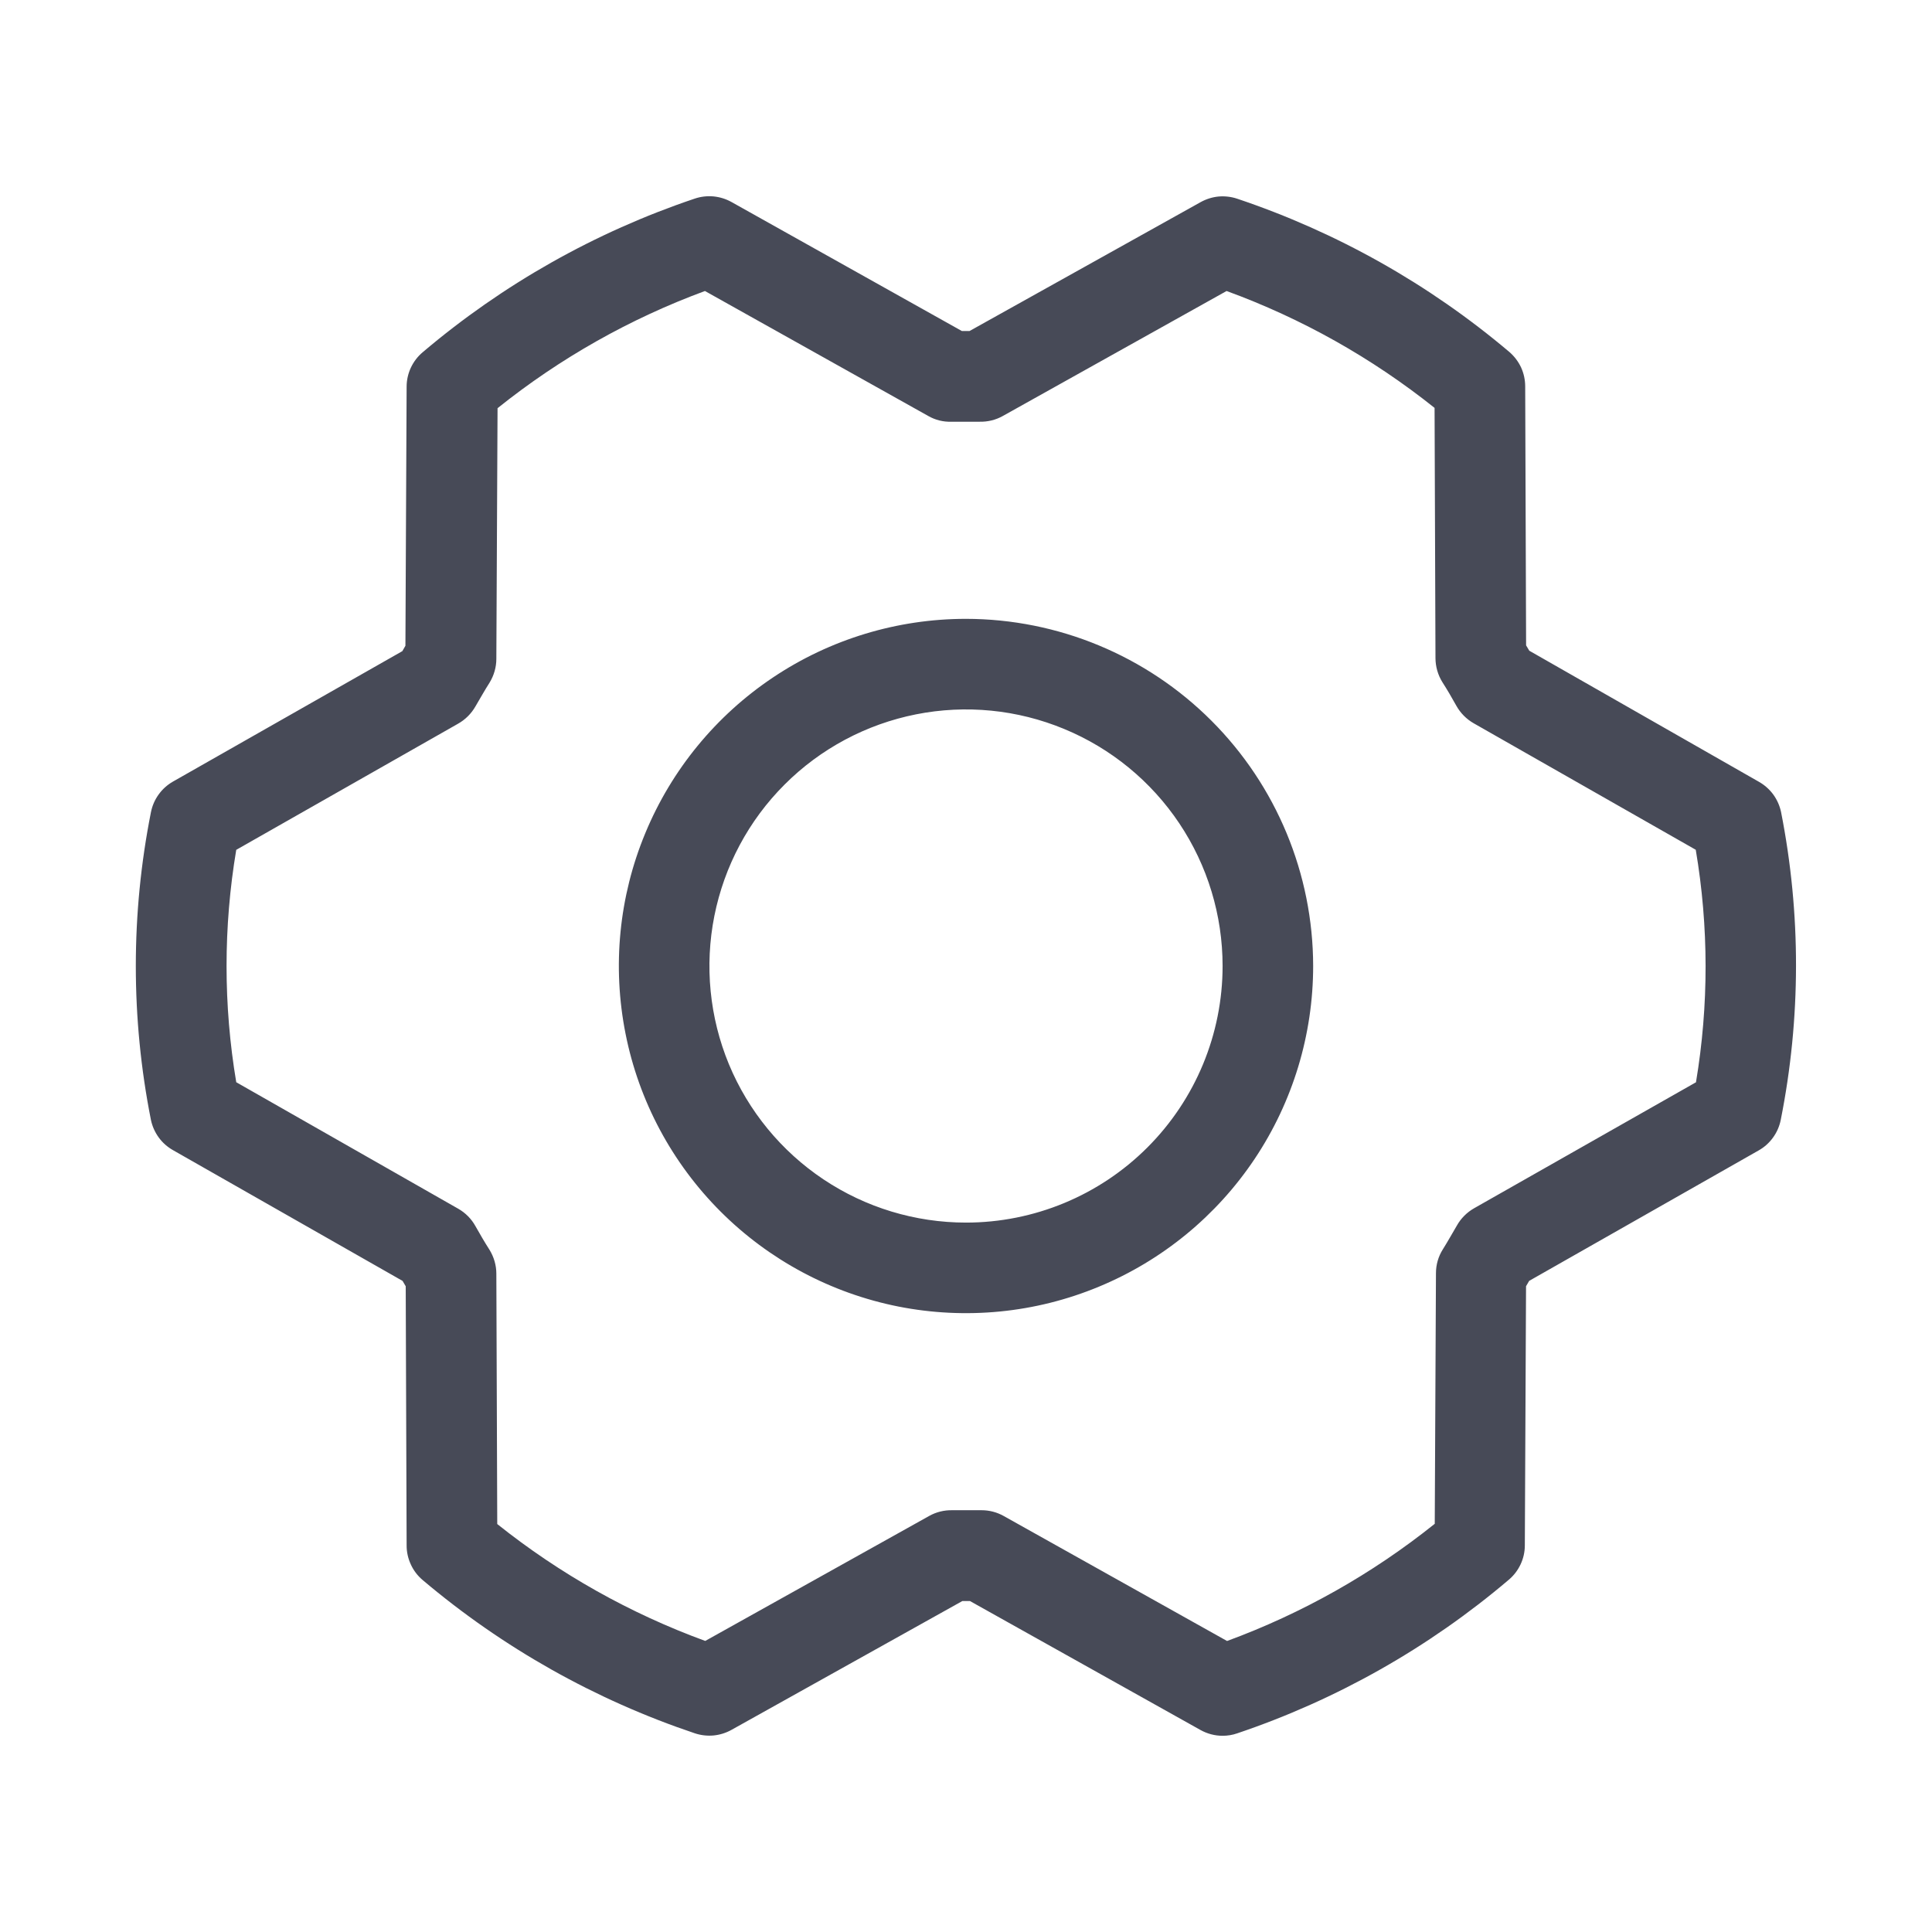 <svg width="32" height="32" viewBox="0 0 32 32" fill="none" xmlns="http://www.w3.org/2000/svg">
<path d="M16 10.25C14.863 10.25 13.751 10.587 12.806 11.219C11.86 11.851 11.123 12.749 10.688 13.8C10.252 14.85 10.139 16.006 10.361 17.122C10.582 18.237 11.13 19.262 11.934 20.066C12.738 20.87 13.763 21.418 14.878 21.64C15.994 21.861 17.15 21.748 18.2 21.312C19.251 20.877 20.149 20.14 20.781 19.195C21.413 18.249 21.75 17.137 21.75 16C21.748 14.476 21.142 13.014 20.064 11.936C18.986 10.858 17.524 10.252 16 10.25ZM16 20.25C15.159 20.25 14.338 20.001 13.639 19.534C12.94 19.067 12.395 18.403 12.073 17.627C11.752 16.85 11.668 15.995 11.832 15.171C11.996 14.347 12.4 13.589 12.995 12.995C13.589 12.4 14.347 11.996 15.171 11.832C15.995 11.668 16.85 11.752 17.626 12.074C18.403 12.395 19.067 12.94 19.534 13.639C20.001 14.338 20.25 15.159 20.25 16C20.25 17.127 19.802 18.208 19.005 19.005C18.208 19.802 17.127 20.25 16 20.25ZM29.5 13.45C29.478 13.346 29.434 13.247 29.372 13.161C29.309 13.075 29.228 13.003 29.135 12.95L25.33 10.778L25.277 10.689L25.262 6.4C25.262 6.292 25.239 6.185 25.194 6.086C25.148 5.988 25.082 5.901 25 5.83C23.671 4.706 22.141 3.845 20.491 3.291C20.392 3.258 20.287 3.246 20.183 3.255C20.079 3.265 19.978 3.297 19.886 3.348L16.058 5.483H15.932L12.114 3.345C12.022 3.294 11.921 3.263 11.816 3.253C11.711 3.244 11.606 3.256 11.506 3.29C9.857 3.845 8.327 4.709 7 5.835C6.917 5.905 6.851 5.992 6.805 6.09C6.759 6.189 6.735 6.296 6.735 6.404L6.715 10.696C6.698 10.725 6.68 10.755 6.664 10.785L2.864 12.946C2.77 13 2.69 13.072 2.627 13.16C2.564 13.247 2.521 13.347 2.5 13.453C2.166 15.135 2.166 16.867 2.5 18.55C2.522 18.655 2.566 18.753 2.629 18.84C2.691 18.926 2.772 18.997 2.865 19.05L6.668 21.216L6.72 21.305L6.735 25.594C6.734 25.703 6.758 25.812 6.804 25.911C6.849 26.011 6.916 26.099 7 26.17C8.329 27.294 9.859 28.155 11.509 28.709C11.608 28.742 11.713 28.754 11.817 28.745C11.921 28.735 12.022 28.704 12.114 28.653L15.94 26.518H16.065L19.885 28.655C19.997 28.717 20.122 28.75 20.25 28.75C20.332 28.75 20.414 28.737 20.491 28.71C22.139 28.154 23.666 27.291 24.991 26.165C25.074 26.095 25.14 26.008 25.186 25.91C25.232 25.812 25.256 25.705 25.256 25.596L25.276 21.304C25.294 21.275 25.311 21.245 25.328 21.215L29.13 19.054C29.224 19.001 29.305 18.928 29.368 18.84C29.431 18.753 29.474 18.653 29.495 18.548C29.83 16.865 29.832 15.133 29.5 13.45ZM28.094 17.924L24.415 20.013C24.296 20.081 24.197 20.18 24.13 20.3C24.056 20.425 23.979 20.564 23.898 20.693C23.823 20.811 23.784 20.948 23.784 21.088L23.764 25.239C22.73 26.067 21.568 26.723 20.324 27.18L16.625 25.11C16.513 25.047 16.387 25.014 16.259 25.014H16.241C16.086 25.014 15.929 25.014 15.774 25.014C15.64 25.011 15.507 25.043 15.39 25.109L11.681 27.179C10.436 26.724 9.272 26.07 8.236 25.243L8.221 21.096C8.221 20.957 8.181 20.82 8.108 20.701C8.028 20.576 7.949 20.441 7.875 20.309C7.809 20.189 7.71 20.089 7.591 20.021L3.913 17.925C3.699 16.651 3.699 15.35 3.913 14.076L7.585 11.988C7.706 11.92 7.806 11.821 7.875 11.7C7.949 11.575 8.026 11.436 8.108 11.308C8.181 11.189 8.221 11.052 8.221 10.913L8.241 6.761C9.274 5.933 10.434 5.278 11.676 4.82L15.375 6.89C15.492 6.957 15.624 6.99 15.759 6.985C15.914 6.985 16.071 6.985 16.226 6.985C16.36 6.988 16.493 6.956 16.61 6.89L20.316 4.82C21.562 5.275 22.725 5.929 23.761 6.756L23.776 10.903C23.777 11.042 23.816 11.179 23.89 11.298C23.97 11.423 24.049 11.558 24.122 11.69C24.189 11.81 24.287 11.909 24.406 11.978L28.087 14.075C28.303 15.349 28.304 16.65 28.091 17.924H28.094Z" fill="#474A57"/>
</svg>

